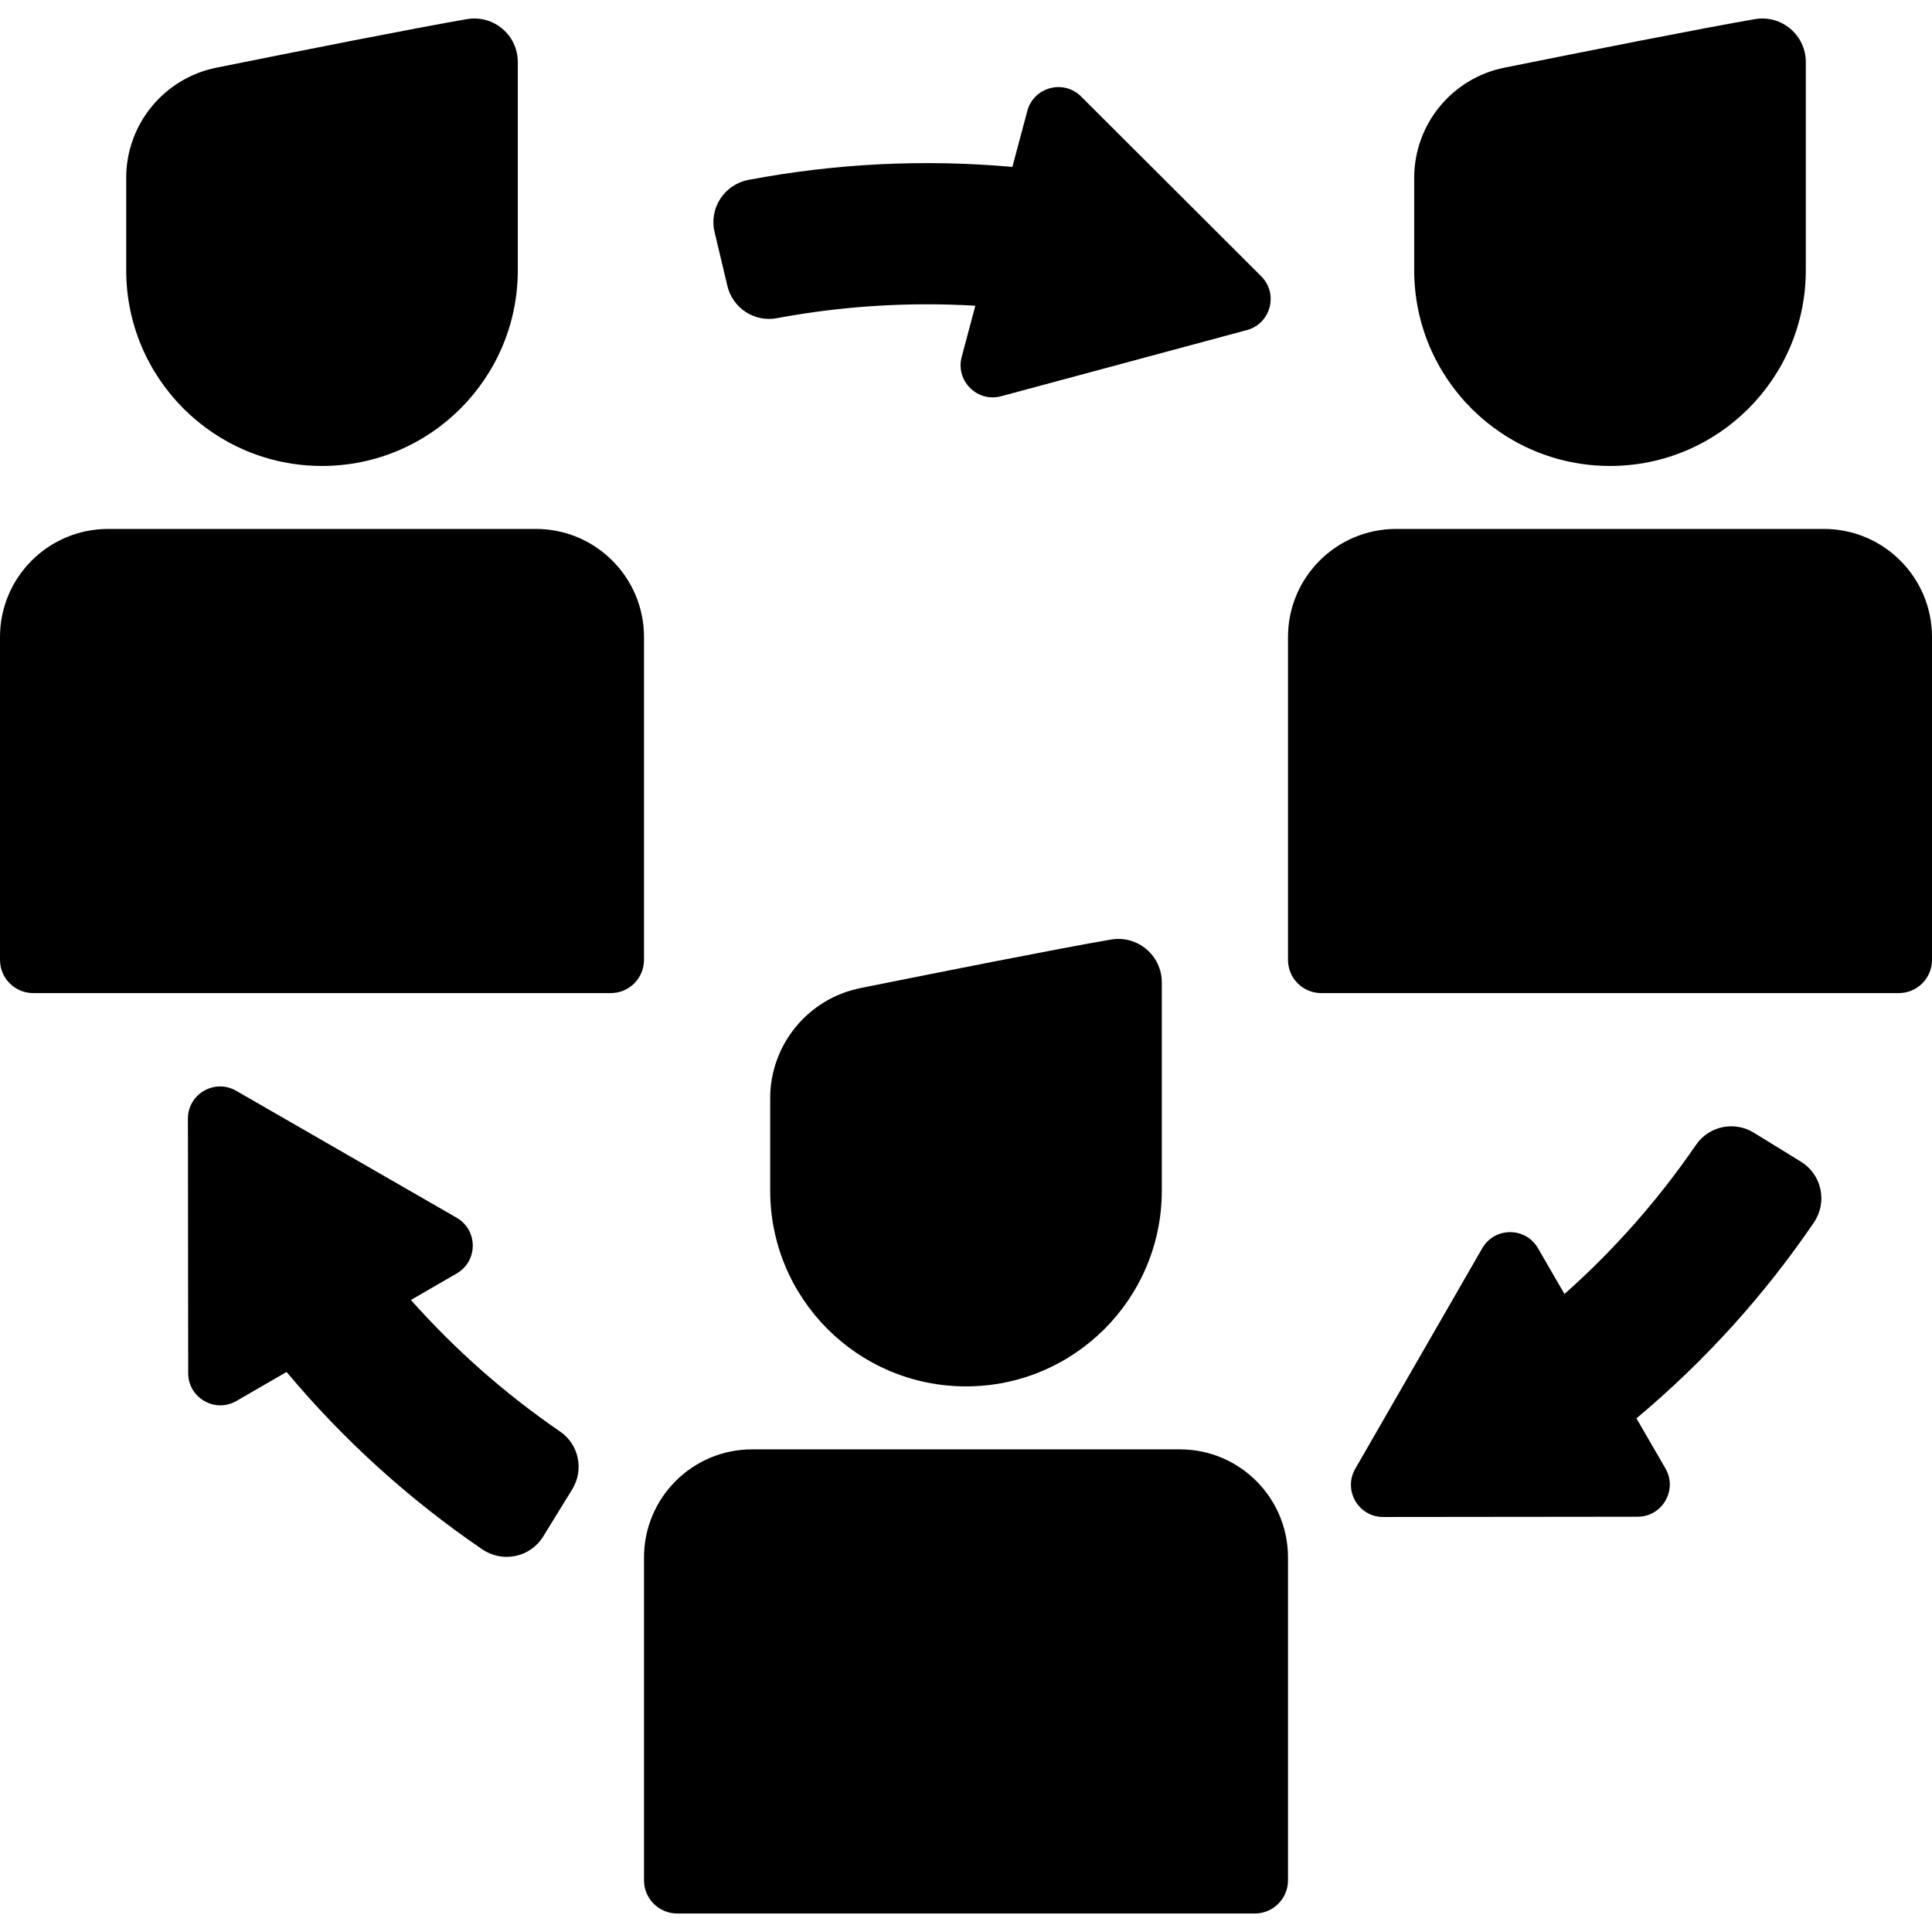 <?xml version="1.0" encoding="iso-8859-1"?>
<!-- Generator: Adobe Illustrator 16.0.0, SVG Export Plug-In . SVG Version: 6.00 Build 0)  -->
<!DOCTYPE svg PUBLIC "-//W3C//DTD SVG 1.1//EN" "http://www.w3.org/Graphics/SVG/1.1/DTD/svg11.dtd">
<svg version="1.1" id="Capa_1" xmlns="http://www.w3.org/2000/svg" xmlns:xlink="http://www.w3.org/1999/xlink" x="0px" y="0px"
	 width="900.736px" height="900.736px" viewBox="0 0 900.736 900.736" style="enable-background:new 0 0 900.736 900.736;"
	 xml:space="preserve">
<g>
	<g>
		<g>
			<path d="M300.245,296.998c0-27.833-22.564-50.397-50.397-50.397H50.397C22.563,246.601,0,269.166,0,296.998v150.518
				c0,8.549,6.929,15.479,15.476,15.479h269.292c8.548,0,15.477-6.93,15.477-15.479V296.998L300.245,296.998z"/>
			<path d="M150.122,217.236c50.418,0,91.291-40.87,91.291-91.29V28.913c0-12.578-11.327-22.123-23.723-19.992
				c-24.739,4.25-78.648,14.953-116.787,22.625C76.426,36.47,58.832,57.972,58.832,82.938v43.011
				C58.832,176.366,99.704,217.236,150.122,217.236z"/>
			<path d="M850.337,246.601h-199.45c-27.834,0-50.396,22.565-50.396,50.397v150.518c0,8.549,6.929,15.479,15.476,15.479h269.292
				c8.547,0,15.478-6.93,15.478-15.479V296.998C900.734,269.165,878.17,246.601,850.337,246.601z"/>
			<path d="M750.612,217.236c50.418,0,91.291-40.87,91.291-91.29V28.913c0-12.578-11.326-22.123-23.725-19.992
				c-24.737,4.25-78.646,14.953-116.787,22.625c-24.477,4.924-42.069,26.426-42.069,51.393v43.011
				C659.321,176.366,700.193,217.236,750.612,217.236z"/>
			<path d="M550.092,675.72h-199.45c-27.834,0-50.396,22.563-50.396,50.396v150.519c0,8.547,6.929,15.479,15.476,15.479h269.292
				c8.547,0,15.478-6.932,15.478-15.479V726.116C600.489,698.283,577.926,675.72,550.092,675.72z"/>
			<path d="M517.934,438.039c-24.737,4.25-78.646,14.953-116.786,22.626c-24.478,4.924-42.071,26.425-42.071,51.392v43.011
				c0,50.419,40.872,91.291,91.29,91.291s91.291-40.872,91.291-91.291v-97.033C541.657,445.454,530.331,435.909,517.934,438.039z"/>
			<path d="M261.155,667.431c-25.656-17.588-48.937-38.132-69.58-61.356l21.357-12.363c9.994-5.785,9.977-20.22-0.03-25.98
				l-102.803-59.192c-10.006-5.762-22.497,1.468-22.485,13.014l0.121,118.63c0.012,11.549,12.52,18.753,22.514,12.968l23.355-13.519
				c26.539,31.72,57.115,59.431,91.255,82.702c9.461,6.449,22.377,3.768,28.381-5.982l13.544-21.998
				C272.354,685.304,269.915,673.435,261.155,667.431z"/>
			<path d="M839.66,541.626l-21.998-13.545c-9.044-5.568-20.912-3.13-26.917,5.631c-17.588,25.655-38.131,48.937-61.359,69.579
				l-12.36-21.356c-5.785-9.993-20.221-9.979-25.981,0.028L631.85,684.766c-5.761,10.007,1.47,22.497,13.016,22.485l118.63-0.121
				c11.548-0.012,18.752-12.521,12.967-22.515l-13.518-23.354c31.719-26.539,59.431-57.114,82.7-91.256
				C852.093,560.545,849.411,547.629,839.66,541.626z"/>
			<path d="M339.122,133.296c2.458,10.333,12.574,17,23.014,15.053c30.578-5.705,61.565-7.64,92.587-5.812l-6.359,23.843
				c-2.977,11.157,7.243,21.352,18.392,18.351l114.548-30.838c11.149-3.001,14.869-16.944,6.697-25.102l-83.969-83.798
				c-8.174-8.157-22.113-4.407-25.089,6.751l-6.956,26.071c-41.195-3.662-82.41-1.638-123.007,6.049
				c-11.25,2.132-18.487,13.159-15.837,24.301L339.122,133.296z"/>
		</g>
	</g>
</g>
<g>
</g>
<g>
</g>
<g>
</g>
<g>
</g>
<g>
</g>
<g>
</g>
<g>
</g>
<g>
</g>
<g>
</g>
<g>
</g>
<g>
</g>
<g>
</g>
<g>
</g>
<g>
</g>
<g>
</g>
</svg>
